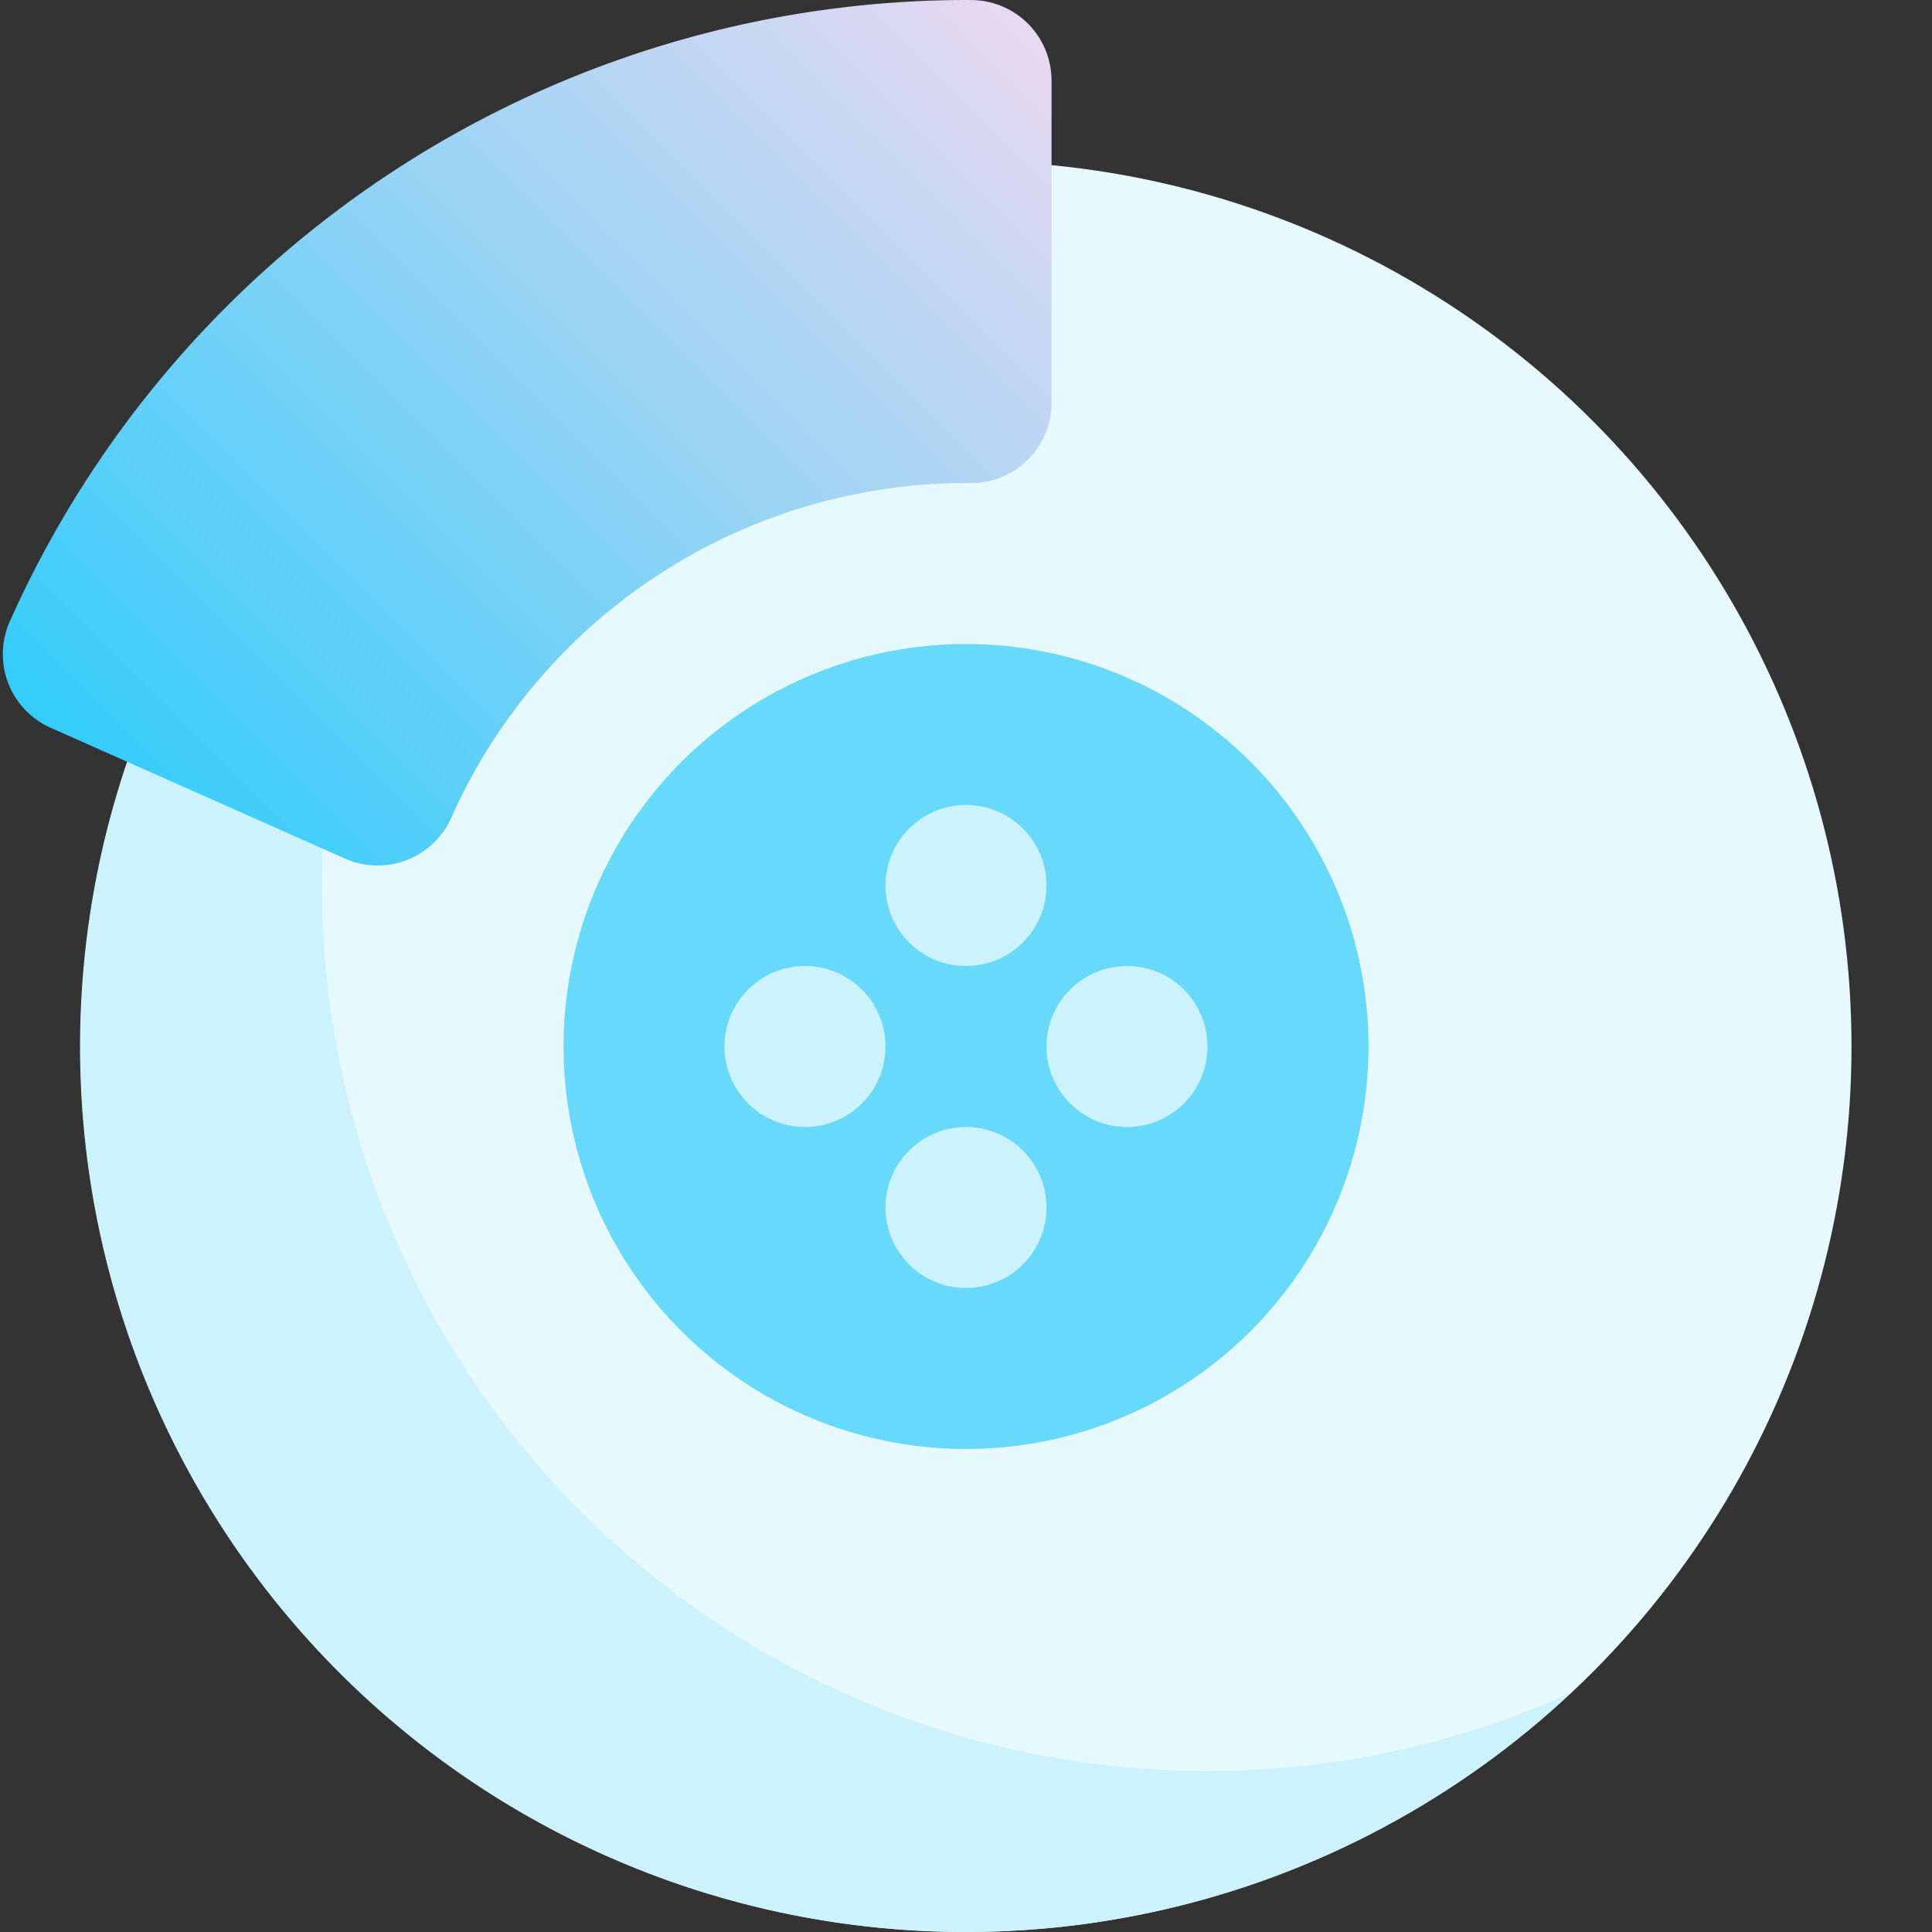 <svg height="512" viewBox="0 0 192 192" width="512" xmlns="http://www.w3.org/2000/svg" xmlns:xlink="http://www.w3.org/1999/xlink"><rect x="0" y="0" width="192" height="192" fill="#333333" stroke="none"/><linearGradient id="New_Gradient_Swatch_1" gradientUnits="userSpaceOnUse" x1="16.179" x2="100.106" y1="84.226" y2=".299"><stop offset="0" stop-color="#34cdfa"/><stop offset="1" stop-color="#e8d9f1"/></linearGradient><g id="_02-brake" data-name="02-brake"><g id="Flat"><circle cx="96" cy="104" fill="#e6f9fe" r="88"/><path d="m120 176a87.955 87.955 0 0 1 -60.032-152.28 87.984 87.984 0 1 0 96.064 144.56 87.491 87.491 0 0 1 -36.032 7.72z" fill="#ccf2fe"/><circle cx="96" cy="104" fill="#67d9fb" r="40"/><g fill="#ccf2fe"><circle cx="80" cy="104" r="8"/><circle cx="112" cy="104" r="8"/><circle cx="96" cy="88" r="8"/><circle cx="96" cy="120" r="8"/></g><path d="m96.547.006-.547-.006a104.215 104.215 0 0 0 -95.024 61.754 8 8 0 0 0 4.056 10.57l29.253 13a8 8 0 0 0 10.555-4.049 56.122 56.122 0 0 1 51.16-33.275h-.021c.149.006.3.01.451.011a8 8 0 0 0 8.07-8v-32.005a8 8 0 0 0 -7.953-8z" fill="url(#New_Gradient_Swatch_1)"/></g></g></svg>
